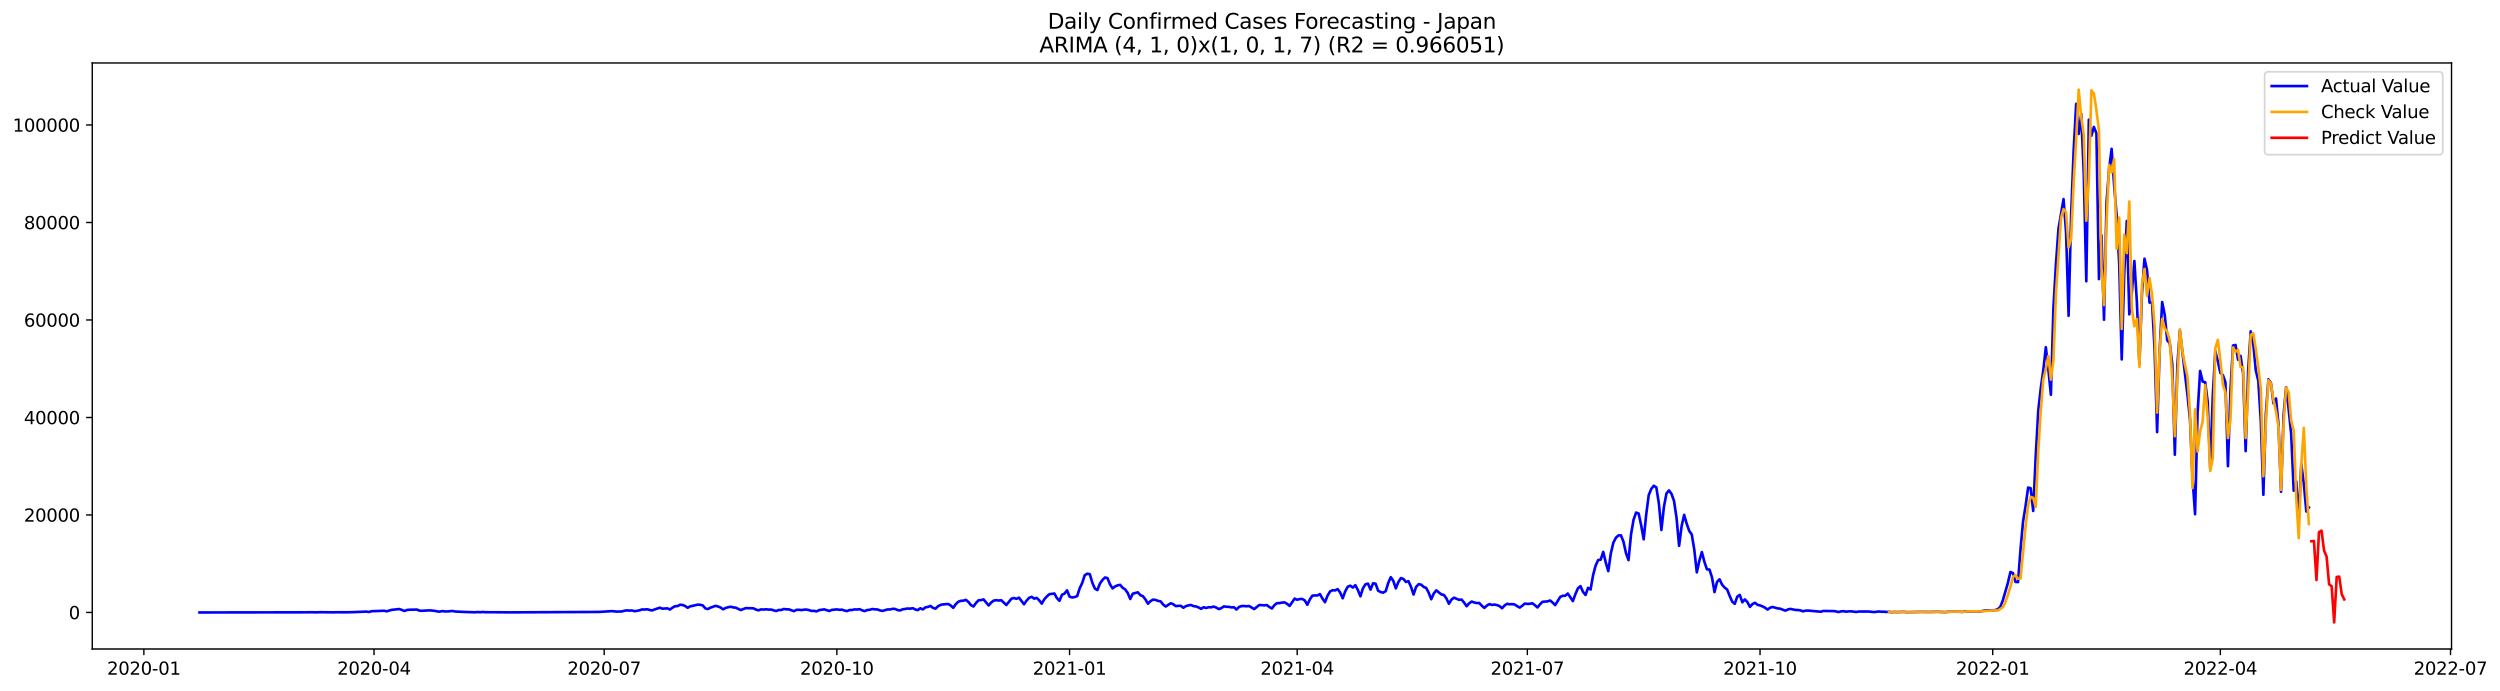 <?xml version="1.0" encoding="utf-8" standalone="no"?>
<!DOCTYPE svg PUBLIC "-//W3C//DTD SVG 1.1//EN"
  "http://www.w3.org/Graphics/SVG/1.1/DTD/svg11.dtd">
<svg xmlns:xlink="http://www.w3.org/1999/xlink" width="1419.092pt" height="392.274pt" viewBox="0 0 1419.092 392.274" xmlns="http://www.w3.org/2000/svg" version="1.1">
 <defs>
  <style type="text/css">*{stroke-linejoin: round; stroke-linecap: butt}</style>
 </defs>
 <g id="figure_1">
  <g id="patch_1">
   <path d="M 0 392.274 
L 1419.092 392.274 
L 1419.092 0 
L 0 0 
z
" style="fill: #ffffff"/>
  </g>
  <g id="axes_1">
   <g id="patch_2">
    <path d="M 52.375 368.396 
L 1391.575 368.396 
L 1391.575 35.755 
L 52.375 35.755 
z
" style="fill: #ffffff"/>
   </g>
   <g id="matplotlib.axis_1">
    <g id="xtick_1">
     <g id="line2d_1">
      <defs>
       <path id="m16219e2cf6" d="M 0 0 
L 0 3.5 
" style="stroke: #000000; stroke-width: 0.8"/>
      </defs>
      <g>
       <use xlink:href="#m16219e2cf6" x="81.663" y="368.396" style="stroke: #000000; stroke-width: 0.8"/>
      </g>
     </g>
     <g id="text_1">
      <!-- 2020-01 -->
      <g transform="translate(60.771 382.994)scale(0.1 -0.1)">
       <defs>
        <path id="DejaVuSans-32" d="M 1228 531 
L 3431 531 
L 3431 0 
L 469 0 
L 469 531 
Q 828 903 1448 1529 
Q 2069 2156 2228 2338 
Q 2531 2678 2651 2914 
Q 2772 3150 2772 3378 
Q 2772 3750 2511 3984 
Q 2250 4219 1831 4219 
Q 1534 4219 1204 4116 
Q 875 4013 500 3803 
L 500 4441 
Q 881 4594 1212 4672 
Q 1544 4750 1819 4750 
Q 2544 4750 2975 4387 
Q 3406 4025 3406 3419 
Q 3406 3131 3298 2873 
Q 3191 2616 2906 2266 
Q 2828 2175 2409 1742 
Q 1991 1309 1228 531 
z
" transform="scale(0.016)"/>
        <path id="DejaVuSans-30" d="M 2034 4250 
Q 1547 4250 1301 3770 
Q 1056 3291 1056 2328 
Q 1056 1369 1301 889 
Q 1547 409 2034 409 
Q 2525 409 2770 889 
Q 3016 1369 3016 2328 
Q 3016 3291 2770 3770 
Q 2525 4250 2034 4250 
z
M 2034 4750 
Q 2819 4750 3233 4129 
Q 3647 3509 3647 2328 
Q 3647 1150 3233 529 
Q 2819 -91 2034 -91 
Q 1250 -91 836 529 
Q 422 1150 422 2328 
Q 422 3509 836 4129 
Q 1250 4750 2034 4750 
z
" transform="scale(0.016)"/>
        <path id="DejaVuSans-2d" d="M 313 2009 
L 1997 2009 
L 1997 1497 
L 313 1497 
L 313 2009 
z
" transform="scale(0.016)"/>
        <path id="DejaVuSans-31" d="M 794 531 
L 1825 531 
L 1825 4091 
L 703 3866 
L 703 4441 
L 1819 4666 
L 2450 4666 
L 2450 531 
L 3481 531 
L 3481 0 
L 794 0 
L 794 531 
z
" transform="scale(0.016)"/>
       </defs>
       <use xlink:href="#DejaVuSans-32"/>
       <use xlink:href="#DejaVuSans-30" x="63.623"/>
       <use xlink:href="#DejaVuSans-32" x="127.246"/>
       <use xlink:href="#DejaVuSans-30" x="190.869"/>
       <use xlink:href="#DejaVuSans-2d" x="254.492"/>
       <use xlink:href="#DejaVuSans-30" x="290.576"/>
       <use xlink:href="#DejaVuSans-31" x="354.199"/>
      </g>
     </g>
    </g>
    <g id="xtick_2">
     <g id="line2d_2">
      <g>
       <use xlink:href="#m16219e2cf6" x="212.309" y="368.396" style="stroke: #000000; stroke-width: 0.8"/>
      </g>
     </g>
     <g id="text_2">
      <!-- 2020-04 -->
      <g transform="translate(191.418 382.994)scale(0.1 -0.1)">
       <defs>
        <path id="DejaVuSans-34" d="M 2419 4116 
L 825 1625 
L 2419 1625 
L 2419 4116 
z
M 2253 4666 
L 3047 4666 
L 3047 1625 
L 3713 1625 
L 3713 1100 
L 3047 1100 
L 3047 0 
L 2419 0 
L 2419 1100 
L 313 1100 
L 313 1709 
L 2253 4666 
z
" transform="scale(0.016)"/>
       </defs>
       <use xlink:href="#DejaVuSans-32"/>
       <use xlink:href="#DejaVuSans-30" x="63.623"/>
       <use xlink:href="#DejaVuSans-32" x="127.246"/>
       <use xlink:href="#DejaVuSans-30" x="190.869"/>
       <use xlink:href="#DejaVuSans-2d" x="254.492"/>
       <use xlink:href="#DejaVuSans-30" x="290.576"/>
       <use xlink:href="#DejaVuSans-34" x="354.199"/>
      </g>
     </g>
    </g>
    <g id="xtick_3">
     <g id="line2d_3">
      <g>
       <use xlink:href="#m16219e2cf6" x="342.956" y="368.396" style="stroke: #000000; stroke-width: 0.8"/>
      </g>
     </g>
     <g id="text_3">
      <!-- 2020-07 -->
      <g transform="translate(322.065 382.994)scale(0.1 -0.1)">
       <defs>
        <path id="DejaVuSans-37" d="M 525 4666 
L 3525 4666 
L 3525 4397 
L 1831 0 
L 1172 0 
L 2766 4134 
L 525 4134 
L 525 4666 
z
" transform="scale(0.016)"/>
       </defs>
       <use xlink:href="#DejaVuSans-32"/>
       <use xlink:href="#DejaVuSans-30" x="63.623"/>
       <use xlink:href="#DejaVuSans-32" x="127.246"/>
       <use xlink:href="#DejaVuSans-30" x="190.869"/>
       <use xlink:href="#DejaVuSans-2d" x="254.492"/>
       <use xlink:href="#DejaVuSans-30" x="290.576"/>
       <use xlink:href="#DejaVuSans-37" x="354.199"/>
      </g>
     </g>
    </g>
    <g id="xtick_4">
     <g id="line2d_4">
      <g>
       <use xlink:href="#m16219e2cf6" x="475.038" y="368.396" style="stroke: #000000; stroke-width: 0.8"/>
      </g>
     </g>
     <g id="text_4">
      <!-- 2020-10 -->
      <g transform="translate(454.147 382.994)scale(0.1 -0.1)">
       <use xlink:href="#DejaVuSans-32"/>
       <use xlink:href="#DejaVuSans-30" x="63.623"/>
       <use xlink:href="#DejaVuSans-32" x="127.246"/>
       <use xlink:href="#DejaVuSans-30" x="190.869"/>
       <use xlink:href="#DejaVuSans-2d" x="254.492"/>
       <use xlink:href="#DejaVuSans-31" x="290.576"/>
       <use xlink:href="#DejaVuSans-30" x="354.199"/>
      </g>
     </g>
    </g>
    <g id="xtick_5">
     <g id="line2d_5">
      <g>
       <use xlink:href="#m16219e2cf6" x="607.121" y="368.396" style="stroke: #000000; stroke-width: 0.8"/>
      </g>
     </g>
     <g id="text_5">
      <!-- 2021-01 -->
      <g transform="translate(586.229 382.994)scale(0.1 -0.1)">
       <use xlink:href="#DejaVuSans-32"/>
       <use xlink:href="#DejaVuSans-30" x="63.623"/>
       <use xlink:href="#DejaVuSans-32" x="127.246"/>
       <use xlink:href="#DejaVuSans-31" x="190.869"/>
       <use xlink:href="#DejaVuSans-2d" x="254.492"/>
       <use xlink:href="#DejaVuSans-30" x="290.576"/>
       <use xlink:href="#DejaVuSans-31" x="354.199"/>
      </g>
     </g>
    </g>
    <g id="xtick_6">
     <g id="line2d_6">
      <g>
       <use xlink:href="#m16219e2cf6" x="736.332" y="368.396" style="stroke: #000000; stroke-width: 0.8"/>
      </g>
     </g>
     <g id="text_6">
      <!-- 2021-04 -->
      <g transform="translate(715.44 382.994)scale(0.1 -0.1)">
       <use xlink:href="#DejaVuSans-32"/>
       <use xlink:href="#DejaVuSans-30" x="63.623"/>
       <use xlink:href="#DejaVuSans-32" x="127.246"/>
       <use xlink:href="#DejaVuSans-31" x="190.869"/>
       <use xlink:href="#DejaVuSans-2d" x="254.492"/>
       <use xlink:href="#DejaVuSans-30" x="290.576"/>
       <use xlink:href="#DejaVuSans-34" x="354.199"/>
      </g>
     </g>
    </g>
    <g id="xtick_7">
     <g id="line2d_7">
      <g>
       <use xlink:href="#m16219e2cf6" x="866.978" y="368.396" style="stroke: #000000; stroke-width: 0.8"/>
      </g>
     </g>
     <g id="text_7">
      <!-- 2021-07 -->
      <g transform="translate(846.087 382.994)scale(0.1 -0.1)">
       <use xlink:href="#DejaVuSans-32"/>
       <use xlink:href="#DejaVuSans-30" x="63.623"/>
       <use xlink:href="#DejaVuSans-32" x="127.246"/>
       <use xlink:href="#DejaVuSans-31" x="190.869"/>
       <use xlink:href="#DejaVuSans-2d" x="254.492"/>
       <use xlink:href="#DejaVuSans-30" x="290.576"/>
       <use xlink:href="#DejaVuSans-37" x="354.199"/>
      </g>
     </g>
    </g>
    <g id="xtick_8">
     <g id="line2d_8">
      <g>
       <use xlink:href="#m16219e2cf6" x="999.061" y="368.396" style="stroke: #000000; stroke-width: 0.8"/>
      </g>
     </g>
     <g id="text_8">
      <!-- 2021-10 -->
      <g transform="translate(978.169 382.994)scale(0.1 -0.1)">
       <use xlink:href="#DejaVuSans-32"/>
       <use xlink:href="#DejaVuSans-30" x="63.623"/>
       <use xlink:href="#DejaVuSans-32" x="127.246"/>
       <use xlink:href="#DejaVuSans-31" x="190.869"/>
       <use xlink:href="#DejaVuSans-2d" x="254.492"/>
       <use xlink:href="#DejaVuSans-31" x="290.576"/>
       <use xlink:href="#DejaVuSans-30" x="354.199"/>
      </g>
     </g>
    </g>
    <g id="xtick_9">
     <g id="line2d_9">
      <g>
       <use xlink:href="#m16219e2cf6" x="1131.143" y="368.396" style="stroke: #000000; stroke-width: 0.8"/>
      </g>
     </g>
     <g id="text_9">
      <!-- 2022-01 -->
      <g transform="translate(1110.252 382.994)scale(0.1 -0.1)">
       <use xlink:href="#DejaVuSans-32"/>
       <use xlink:href="#DejaVuSans-30" x="63.623"/>
       <use xlink:href="#DejaVuSans-32" x="127.246"/>
       <use xlink:href="#DejaVuSans-32" x="190.869"/>
       <use xlink:href="#DejaVuSans-2d" x="254.492"/>
       <use xlink:href="#DejaVuSans-30" x="290.576"/>
       <use xlink:href="#DejaVuSans-31" x="354.199"/>
      </g>
     </g>
    </g>
    <g id="xtick_10">
     <g id="line2d_10">
      <g>
       <use xlink:href="#m16219e2cf6" x="1260.354" y="368.396" style="stroke: #000000; stroke-width: 0.8"/>
      </g>
     </g>
     <g id="text_10">
      <!-- 2022-04 -->
      <g transform="translate(1239.463 382.994)scale(0.1 -0.1)">
       <use xlink:href="#DejaVuSans-32"/>
       <use xlink:href="#DejaVuSans-30" x="63.623"/>
       <use xlink:href="#DejaVuSans-32" x="127.246"/>
       <use xlink:href="#DejaVuSans-32" x="190.869"/>
       <use xlink:href="#DejaVuSans-2d" x="254.492"/>
       <use xlink:href="#DejaVuSans-30" x="290.576"/>
       <use xlink:href="#DejaVuSans-34" x="354.199"/>
      </g>
     </g>
    </g>
    <g id="xtick_11">
     <g id="line2d_11">
      <g>
       <use xlink:href="#m16219e2cf6" x="1391.001" y="368.396" style="stroke: #000000; stroke-width: 0.8"/>
      </g>
     </g>
     <g id="text_11">
      <!-- 2022-07 -->
      <g transform="translate(1370.109 382.994)scale(0.1 -0.1)">
       <use xlink:href="#DejaVuSans-32"/>
       <use xlink:href="#DejaVuSans-30" x="63.623"/>
       <use xlink:href="#DejaVuSans-32" x="127.246"/>
       <use xlink:href="#DejaVuSans-32" x="190.869"/>
       <use xlink:href="#DejaVuSans-2d" x="254.492"/>
       <use xlink:href="#DejaVuSans-30" x="290.576"/>
       <use xlink:href="#DejaVuSans-37" x="354.199"/>
      </g>
     </g>
    </g>
   </g>
   <g id="matplotlib.axis_2">
    <g id="ytick_1">
     <g id="line2d_12">
      <defs>
       <path id="m77c1e8582e" d="M 0 0 
L -3.5 0 
" style="stroke: #000000; stroke-width: 0.8"/>
      </defs>
      <g>
       <use xlink:href="#m77c1e8582e" x="52.375" y="347.656" style="stroke: #000000; stroke-width: 0.8"/>
      </g>
     </g>
     <g id="text_12">
      <!-- 0 -->
      <g transform="translate(39.013 351.456)scale(0.1 -0.1)">
       <use xlink:href="#DejaVuSans-30"/>
      </g>
     </g>
    </g>
    <g id="ytick_2">
     <g id="line2d_13">
      <g>
       <use xlink:href="#m77c1e8582e" x="52.375" y="292.315" style="stroke: #000000; stroke-width: 0.8"/>
      </g>
     </g>
     <g id="text_13">
      <!-- 20000 -->
      <g transform="translate(13.562 296.114)scale(0.1 -0.1)">
       <use xlink:href="#DejaVuSans-32"/>
       <use xlink:href="#DejaVuSans-30" x="63.623"/>
       <use xlink:href="#DejaVuSans-30" x="127.246"/>
       <use xlink:href="#DejaVuSans-30" x="190.869"/>
       <use xlink:href="#DejaVuSans-30" x="254.492"/>
      </g>
     </g>
    </g>
    <g id="ytick_3">
     <g id="line2d_14">
      <g>
       <use xlink:href="#m77c1e8582e" x="52.375" y="236.974" style="stroke: #000000; stroke-width: 0.8"/>
      </g>
     </g>
     <g id="text_14">
      <!-- 40000 -->
      <g transform="translate(13.562 240.773)scale(0.1 -0.1)">
       <use xlink:href="#DejaVuSans-34"/>
       <use xlink:href="#DejaVuSans-30" x="63.623"/>
       <use xlink:href="#DejaVuSans-30" x="127.246"/>
       <use xlink:href="#DejaVuSans-30" x="190.869"/>
       <use xlink:href="#DejaVuSans-30" x="254.492"/>
      </g>
     </g>
    </g>
    <g id="ytick_4">
     <g id="line2d_15">
      <g>
       <use xlink:href="#m77c1e8582e" x="52.375" y="181.633" style="stroke: #000000; stroke-width: 0.8"/>
      </g>
     </g>
     <g id="text_15">
      <!-- 60000 -->
      <g transform="translate(13.562 185.432)scale(0.1 -0.1)">
       <defs>
        <path id="DejaVuSans-36" d="M 2113 2584 
Q 1688 2584 1439 2293 
Q 1191 2003 1191 1497 
Q 1191 994 1439 701 
Q 1688 409 2113 409 
Q 2538 409 2786 701 
Q 3034 994 3034 1497 
Q 3034 2003 2786 2293 
Q 2538 2584 2113 2584 
z
M 3366 4563 
L 3366 3988 
Q 3128 4100 2886 4159 
Q 2644 4219 2406 4219 
Q 1781 4219 1451 3797 
Q 1122 3375 1075 2522 
Q 1259 2794 1537 2939 
Q 1816 3084 2150 3084 
Q 2853 3084 3261 2657 
Q 3669 2231 3669 1497 
Q 3669 778 3244 343 
Q 2819 -91 2113 -91 
Q 1303 -91 875 529 
Q 447 1150 447 2328 
Q 447 3434 972 4092 
Q 1497 4750 2381 4750 
Q 2619 4750 2861 4703 
Q 3103 4656 3366 4563 
z
" transform="scale(0.016)"/>
       </defs>
       <use xlink:href="#DejaVuSans-36"/>
       <use xlink:href="#DejaVuSans-30" x="63.623"/>
       <use xlink:href="#DejaVuSans-30" x="127.246"/>
       <use xlink:href="#DejaVuSans-30" x="190.869"/>
       <use xlink:href="#DejaVuSans-30" x="254.492"/>
      </g>
     </g>
    </g>
    <g id="ytick_5">
     <g id="line2d_16">
      <g>
       <use xlink:href="#m77c1e8582e" x="52.375" y="126.291" style="stroke: #000000; stroke-width: 0.8"/>
      </g>
     </g>
     <g id="text_16">
      <!-- 80000 -->
      <g transform="translate(13.562 130.091)scale(0.1 -0.1)">
       <defs>
        <path id="DejaVuSans-38" d="M 2034 2216 
Q 1584 2216 1326 1975 
Q 1069 1734 1069 1313 
Q 1069 891 1326 650 
Q 1584 409 2034 409 
Q 2484 409 2743 651 
Q 3003 894 3003 1313 
Q 3003 1734 2745 1975 
Q 2488 2216 2034 2216 
z
M 1403 2484 
Q 997 2584 770 2862 
Q 544 3141 544 3541 
Q 544 4100 942 4425 
Q 1341 4750 2034 4750 
Q 2731 4750 3128 4425 
Q 3525 4100 3525 3541 
Q 3525 3141 3298 2862 
Q 3072 2584 2669 2484 
Q 3125 2378 3379 2068 
Q 3634 1759 3634 1313 
Q 3634 634 3220 271 
Q 2806 -91 2034 -91 
Q 1263 -91 848 271 
Q 434 634 434 1313 
Q 434 1759 690 2068 
Q 947 2378 1403 2484 
z
M 1172 3481 
Q 1172 3119 1398 2916 
Q 1625 2713 2034 2713 
Q 2441 2713 2670 2916 
Q 2900 3119 2900 3481 
Q 2900 3844 2670 4047 
Q 2441 4250 2034 4250 
Q 1625 4250 1398 4047 
Q 1172 3844 1172 3481 
z
" transform="scale(0.016)"/>
       </defs>
       <use xlink:href="#DejaVuSans-38"/>
       <use xlink:href="#DejaVuSans-30" x="63.623"/>
       <use xlink:href="#DejaVuSans-30" x="127.246"/>
       <use xlink:href="#DejaVuSans-30" x="190.869"/>
       <use xlink:href="#DejaVuSans-30" x="254.492"/>
      </g>
     </g>
    </g>
    <g id="ytick_6">
     <g id="line2d_17">
      <g>
       <use xlink:href="#m77c1e8582e" x="52.375" y="70.95" style="stroke: #000000; stroke-width: 0.8"/>
      </g>
     </g>
     <g id="text_17">
      <!-- 100000 -->
      <g transform="translate(7.2 74.749)scale(0.1 -0.1)">
       <use xlink:href="#DejaVuSans-31"/>
       <use xlink:href="#DejaVuSans-30" x="63.623"/>
       <use xlink:href="#DejaVuSans-30" x="127.246"/>
       <use xlink:href="#DejaVuSans-30" x="190.869"/>
       <use xlink:href="#DejaVuSans-30" x="254.492"/>
       <use xlink:href="#DejaVuSans-30" x="318.115"/>
      </g>
     </g>
    </g>
   </g>
   <g id="line2d_18">
    <path d="M 113.248 347.656 
L 173.546 347.568 
L 176.418 347.529 
L 179.289 347.579 
L 182.16 347.504 
L 187.903 347.571 
L 189.339 347.609 
L 190.774 347.518 
L 193.646 347.546 
L 197.953 347.532 
L 200.824 347.454 
L 208.002 347.161 
L 209.438 347.396 
L 210.874 346.954 
L 218.052 346.685 
L 219.488 347.009 
L 222.359 346.176 
L 226.666 345.717 
L 228.102 346.212 
L 229.538 346.826 
L 230.973 346.262 
L 232.409 346.112 
L 236.716 346.024 
L 238.152 346.644 
L 239.587 346.705 
L 243.894 346.461 
L 246.766 346.738 
L 248.201 347.05 
L 249.637 347.183 
L 251.073 346.871 
L 252.508 347.059 
L 253.944 347.081 
L 256.815 346.818 
L 258.251 347.103 
L 263.994 347.385 
L 269.737 347.554 
L 271.172 347.416 
L 272.608 347.518 
L 274.044 347.385 
L 275.479 347.513 
L 284.093 347.543 
L 286.965 347.587 
L 289.836 347.598 
L 298.45 347.56 
L 340.085 347.352 
L 347.263 346.898 
L 350.135 347.169 
L 353.006 347.084 
L 354.442 346.674 
L 355.877 346.467 
L 357.313 346.588 
L 358.749 346.53 
L 360.184 346.94 
L 361.62 346.735 
L 363.056 346.411 
L 364.491 345.93 
L 365.927 346.005 
L 367.363 345.827 
L 368.798 346.242 
L 370.234 346.5 
L 371.67 345.908 
L 374.541 344.942 
L 375.977 345.501 
L 378.848 345.335 
L 380.284 345.996 
L 381.719 344.931 
L 383.155 344.142 
L 384.591 344.037 
L 386.026 343.268 
L 387.462 343.412 
L 388.898 343.974 
L 390.333 344.986 
L 391.769 344.209 
L 396.076 343.215 
L 397.512 343.309 
L 398.948 343.669 
L 400.383 345.338 
L 401.819 345.728 
L 403.255 344.948 
L 406.126 343.904 
L 407.562 344.25 
L 408.997 344.842 
L 410.433 345.866 
L 411.869 345.122 
L 413.304 344.696 
L 414.74 344.397 
L 416.176 344.787 
L 417.611 344.934 
L 420.483 346.292 
L 423.354 345.158 
L 424.79 345.268 
L 426.225 345.233 
L 427.661 345.321 
L 429.097 345.996 
L 430.532 346.45 
L 431.968 345.905 
L 433.404 346.018 
L 434.839 345.839 
L 436.275 346.032 
L 437.711 346.002 
L 440.582 346.851 
L 442.018 346.248 
L 443.454 346.251 
L 444.889 345.686 
L 446.325 345.88 
L 447.761 345.869 
L 450.632 346.92 
L 452.068 346.187 
L 453.503 346.132 
L 454.939 346.303 
L 456.375 346.074 
L 457.81 346.007 
L 459.246 346.328 
L 460.682 346.799 
L 462.117 346.741 
L 463.553 347.05 
L 464.989 346.323 
L 467.86 345.888 
L 470.731 346.821 
L 472.167 346.198 
L 475.038 345.905 
L 476.474 346.157 
L 477.91 346.068 
L 479.345 346.55 
L 480.781 346.884 
L 482.217 346.273 
L 483.653 346.256 
L 485.088 345.922 
L 486.524 345.988 
L 487.96 345.78 
L 489.395 346.45 
L 490.831 346.887 
L 492.267 346.278 
L 493.702 346.129 
L 495.138 345.697 
L 496.574 345.888 
L 498.009 345.933 
L 499.445 346.467 
L 500.881 346.782 
L 503.752 345.955 
L 505.188 345.952 
L 506.623 345.595 
L 508.059 345.648 
L 509.495 346.292 
L 510.93 346.522 
L 512.366 345.869 
L 515.237 345.421 
L 516.673 345.515 
L 518.109 345.23 
L 519.544 345.96 
L 520.98 346.309 
L 522.416 345.263 
L 523.852 345.93 
L 525.287 344.757 
L 526.723 344.494 
L 528.159 343.968 
L 529.594 345.028 
L 531.03 345.498 
L 532.466 344.106 
L 533.901 343.384 
L 535.337 343.066 
L 538.208 342.856 
L 539.644 343.675 
L 541.08 345.028 
L 542.515 342.952 
L 543.951 341.586 
L 545.387 341.057 
L 546.822 340.957 
L 548.258 340.484 
L 549.694 341.682 
L 551.129 343.456 
L 552.565 344.256 
L 554.001 342.283 
L 555.436 340.739 
L 556.872 340.653 
L 558.308 340.255 
L 561.179 343.683 
L 562.615 342.031 
L 564.05 340.927 
L 565.486 340.692 
L 566.922 340.872 
L 568.358 340.717 
L 571.229 343.42 
L 574.1 339.881 
L 575.536 339.441 
L 576.972 339.923 
L 578.407 339.253 
L 581.279 343.005 
L 582.714 340.944 
L 584.15 339.366 
L 585.586 338.777 
L 587.021 339.806 
L 588.457 339.386 
L 589.893 340.764 
L 591.328 342.645 
L 592.764 340.202 
L 594.2 338.592 
L 595.635 337.291 
L 598.507 336.906 
L 599.942 339.51 
L 601.378 341.024 
L 602.814 337.62 
L 604.249 336.945 
L 605.685 335.116 
L 607.121 338.647 
L 608.556 339.159 
L 609.992 338.896 
L 611.428 338.406 
L 612.864 333.962 
L 614.299 330.918 
L 615.735 326.511 
L 617.171 325.639 
L 618.606 325.924 
L 620.042 330.755 
L 621.478 334.081 
L 622.913 334.936 
L 624.349 331.284 
L 625.785 329.239 
L 627.22 327.808 
L 628.656 328.171 
L 630.092 331.718 
L 631.527 333.995 
L 632.963 332.894 
L 634.399 332.266 
L 635.834 331.984 
L 637.27 333.663 
L 638.706 334.579 
L 640.141 336.616 
L 641.577 340.011 
L 643.013 336.995 
L 645.884 336.226 
L 647.32 337.867 
L 648.755 338.409 
L 650.191 340.26 
L 651.627 342.695 
L 653.062 341.226 
L 654.498 340.368 
L 655.934 340.523 
L 657.37 341.099 
L 658.805 341.356 
L 660.241 343.146 
L 661.677 344.289 
L 664.548 342.438 
L 665.984 342.98 
L 667.419 344.059 
L 668.855 343.893 
L 670.291 343.888 
L 671.726 344.986 
L 673.162 344.037 
L 674.598 343.65 
L 676.033 343.406 
L 677.469 344.057 
L 678.905 344.245 
L 680.34 344.801 
L 681.776 345.609 
L 683.212 344.665 
L 684.647 345.108 
L 686.083 344.679 
L 687.519 344.74 
L 688.954 344.3 
L 690.39 344.892 
L 691.826 345.725 
L 693.261 345.199 
L 694.697 344.217 
L 696.133 344.422 
L 697.568 344.48 
L 699.004 344.77 
L 700.44 344.693 
L 701.876 345.996 
L 703.311 344.538 
L 704.747 344.023 
L 706.183 344.012 
L 707.618 344.14 
L 709.054 344.007 
L 711.925 345.733 
L 714.797 343.415 
L 717.668 343.608 
L 719.104 343.462 
L 720.539 344.563 
L 721.975 345.399 
L 723.411 343.506 
L 724.846 342.352 
L 726.282 342.358 
L 727.718 342.053 
L 729.153 341.926 
L 730.589 342.726 
L 732.025 343.935 
L 734.896 339.79 
L 736.332 340.448 
L 737.767 340.036 
L 739.203 339.986 
L 740.639 340.83 
L 742.074 343.309 
L 743.51 340.279 
L 744.946 338.116 
L 746.382 337.983 
L 747.817 338.005 
L 749.253 337.238 
L 750.689 339.809 
L 752.124 341.835 
L 753.56 338.105 
L 754.996 335.739 
L 756.431 335.014 
L 757.867 335.138 
L 759.303 334.394 
L 760.738 336.356 
L 762.174 339.624 
L 763.61 335.62 
L 765.045 333.03 
L 766.481 332.46 
L 767.917 333.533 
L 769.352 332.175 
L 770.788 334.931 
L 772.224 338.486 
L 773.659 333.929 
L 775.095 331.655 
L 776.531 331.295 
L 777.966 334.696 
L 779.402 331.101 
L 780.838 331.358 
L 782.273 335.304 
L 783.709 336.062 
L 785.145 336.422 
L 786.58 335.564 
L 788.016 330.916 
L 789.452 327.628 
L 790.888 329.715 
L 792.323 333.987 
L 793.759 330.404 
L 795.195 328.146 
L 796.63 328.636 
L 798.066 330.329 
L 799.502 329.9 
L 800.937 333.113 
L 802.373 337.482 
L 803.809 333.201 
L 805.244 331.632 
L 806.68 331.851 
L 808.116 333.143 
L 809.551 333.724 
L 810.987 336.48 
L 812.423 340.155 
L 813.858 336.887 
L 815.294 335.113 
L 818.165 337.41 
L 819.601 337.714 
L 821.037 339.704 
L 822.472 342.701 
L 823.908 340.354 
L 825.344 339.261 
L 828.215 340.484 
L 829.651 340.324 
L 831.086 342.067 
L 832.522 344.115 
L 833.958 342.452 
L 835.394 341.464 
L 836.829 342.006 
L 838.265 342.305 
L 839.701 342.286 
L 841.136 343.832 
L 842.572 345.075 
L 844.008 343.736 
L 845.443 342.933 
L 846.879 343.368 
L 848.315 343.174 
L 849.75 343.456 
L 851.186 344.043 
L 852.622 345.255 
L 854.057 343.686 
L 855.493 342.731 
L 856.929 343.024 
L 858.364 342.925 
L 859.8 343.143 
L 861.236 344.109 
L 862.671 344.887 
L 864.107 343.838 
L 865.543 342.62 
L 866.978 342.803 
L 868.414 342.745 
L 869.85 342.46 
L 871.285 343.547 
L 872.721 344.809 
L 874.157 343.041 
L 875.592 341.599 
L 878.464 341.359 
L 879.9 340.855 
L 881.335 342.039 
L 882.771 343.492 
L 885.642 338.824 
L 887.078 338.199 
L 888.514 338.157 
L 889.949 336.904 
L 892.821 341.215 
L 894.256 337.255 
L 895.692 333.962 
L 897.128 332.717 
L 898.563 335.941 
L 899.999 337.712 
L 901.435 333.713 
L 902.87 334.626 
L 904.306 326.433 
L 905.742 321.015 
L 907.177 317.905 
L 908.613 317.686 
L 910.049 313.284 
L 911.484 319.3 
L 912.92 324.197 
L 914.356 314.172 
L 915.791 308.054 
L 917.227 305.273 
L 918.663 303.918 
L 920.098 303.879 
L 921.534 307.462 
L 922.97 313.959 
L 924.406 317.958 
L 925.841 303.306 
L 927.277 294.988 
L 928.713 290.943 
L 930.148 291.477 
L 931.584 298.159 
L 933.02 306.131 
L 934.455 292.025 
L 935.891 280.981 
L 937.327 277.536 
L 938.762 275.735 
L 940.198 276.648 
L 941.634 285.826 
L 943.069 300.827 
L 944.505 287.697 
L 945.941 280.11 
L 947.376 278.375 
L 948.812 280.364 
L 950.248 284.404 
L 951.683 294.15 
L 953.119 309.82 
L 954.555 298.627 
L 955.99 292.238 
L 957.426 297.252 
L 958.862 301.388 
L 960.297 303.345 
L 961.733 311.942 
L 963.169 324.9 
L 964.605 318.306 
L 966.04 313.378 
L 967.476 318.89 
L 968.912 323.143 
L 970.347 323.301 
L 971.783 327.698 
L 973.219 336.11 
L 974.654 330.282 
L 976.09 328.816 
L 977.526 331.909 
L 978.961 333.508 
L 980.397 334.651 
L 981.833 338.26 
L 983.268 341.511 
L 984.704 342.759 
L 986.14 338.683 
L 987.575 337.692 
L 989.011 341.859 
L 990.447 340.268 
L 991.882 341.746 
L 993.318 344.48 
L 994.754 342.892 
L 996.189 342.169 
L 997.625 343.298 
L 999.061 343.661 
L 1000.496 344.217 
L 1001.932 344.981 
L 1003.368 345.999 
L 1004.803 344.948 
L 1006.239 344.544 
L 1009.111 345.368 
L 1010.546 345.515 
L 1013.418 346.635 
L 1014.853 345.977 
L 1016.289 345.634 
L 1019.16 346.226 
L 1020.596 346.273 
L 1022.032 346.472 
L 1023.467 347.02 
L 1024.903 346.63 
L 1026.339 346.583 
L 1033.517 347.239 
L 1034.953 346.799 
L 1040.695 346.871 
L 1042.131 347.026 
L 1043.567 347.424 
L 1045.002 347.045 
L 1046.438 346.926 
L 1047.874 347.219 
L 1049.309 347.034 
L 1050.745 347.02 
L 1053.617 347.38 
L 1055.052 347.12 
L 1060.795 347.12 
L 1063.666 347.452 
L 1066.538 347.106 
L 1067.973 347.247 
L 1069.409 347.233 
L 1070.845 347.369 
L 1072.28 347.283 
L 1073.716 347.535 
L 1075.152 347.36 
L 1076.587 347.454 
L 1079.459 347.344 
L 1080.894 347.324 
L 1082.33 347.49 
L 1090.944 347.324 
L 1095.251 347.383 
L 1099.558 347.28 
L 1102.43 347.385 
L 1103.865 347.471 
L 1106.737 347.216 
L 1112.479 347.241 
L 1113.915 347.355 
L 1115.351 347.053 
L 1122.529 347.034 
L 1123.965 347.205 
L 1125.4 346.79 
L 1126.836 346.555 
L 1128.272 346.461 
L 1129.707 346.5 
L 1132.579 346.337 
L 1134.014 345.797 
L 1135.45 344.477 
L 1136.886 340.766 
L 1139.757 330.86 
L 1141.193 324.684 
L 1142.629 325.323 
L 1144.064 330.321 
L 1145.5 330.404 
L 1146.936 311.563 
L 1148.371 295.976 
L 1149.807 287.113 
L 1151.243 276.762 
L 1152.678 277.154 
L 1154.114 290.038 
L 1155.55 258.87 
L 1156.985 233.183 
L 1158.421 220.38 
L 1159.857 210.097 
L 1161.292 197.098 
L 1162.728 209.754 
L 1164.164 224.071 
L 1165.599 174.745 
L 1167.035 149.847 
L 1168.471 129.789 
L 1171.342 113.023 
L 1172.778 131.817 
L 1174.213 179.259 
L 1175.649 121.884 
L 1177.085 85.419 
L 1178.52 58.927 
L 1179.956 75.995 
L 1181.392 64.655 
L 1182.827 99.124 
L 1184.263 159.665 
L 1185.699 67.951 
L 1187.135 77.04 
L 1188.57 72.046 
L 1190.006 75.657 
L 1191.442 158.425 
L 1192.877 133.541 
L 1194.313 181.486 
L 1195.749 114.786 
L 1197.184 96.172 
L 1198.62 84.467 
L 1200.056 105.157 
L 1201.491 122.213 
L 1202.927 149.828 
L 1204.363 204.021 
L 1205.798 155.492 
L 1207.234 125.456 
L 1208.67 178.445 
L 1210.105 166.157 
L 1211.541 148.176 
L 1212.977 171.608 
L 1214.412 206.492 
L 1215.848 166.779 
L 1217.284 146.853 
L 1218.719 153.22 
L 1220.155 171.757 
L 1221.591 171.696 
L 1223.026 198.52 
L 1224.462 245.27 
L 1225.898 198.407 
L 1227.333 171.472 
L 1228.769 178.691 
L 1230.205 193.221 
L 1231.641 194.843 
L 1233.076 206.926 
L 1234.512 258.117 
L 1235.948 207.38 
L 1237.383 187.659 
L 1241.69 224.265 
L 1243.126 238.191 
L 1244.562 271.38 
L 1245.997 291.895 
L 1247.433 234.406 
L 1248.869 210.549 
L 1250.304 216.589 
L 1251.74 216.985 
L 1253.176 228.064 
L 1254.611 265.419 
L 1256.047 224.896 
L 1257.483 199.317 
L 1258.918 205.006 
L 1260.354 211.68 
L 1261.79 212.914 
L 1263.225 217.007 
L 1264.661 264.598 
L 1266.097 221.528 
L 1267.532 196.129 
L 1268.968 195.803 
L 1270.404 204.201 
L 1271.839 202.029 
L 1273.275 211.938 
L 1274.711 256.078 
L 1276.147 210.189 
L 1277.582 188.091 
L 1279.018 194.912 
L 1280.454 210.142 
L 1281.889 216.155 
L 1283.325 239.174 
L 1284.761 280.854 
L 1286.196 234.688 
L 1287.632 215.311 
L 1289.068 217.455 
L 1290.503 228.955 
L 1291.939 226.205 
L 1293.375 241.144 
L 1294.81 279.136 
L 1296.246 235.779 
L 1297.682 219.813 
L 1299.117 232.35 
L 1300.553 246.365 
L 1301.989 278.538 
L 1303.424 273.278 
L 1304.86 294.368 
L 1306.296 263.463 
L 1307.731 274.567 
L 1309.167 290.345 
L 1310.603 288.051 
L 1310.603 288.051 
" clip-path="url(#pd10f473462)" style="fill: none; stroke: #0000ff; stroke-width: 1.5; stroke-linecap: square"/>
   </g>
   <g id="line2d_19">
    <path d="M 1072.28 347.516 
L 1075.152 347.347 
L 1076.587 347.215 
L 1078.023 347.538 
L 1079.459 347.348 
L 1080.894 347.447 
L 1082.33 347.327 
L 1083.766 347.687 
L 1085.201 347.315 
L 1086.637 347.46 
L 1088.073 347.292 
L 1089.508 347.389 
L 1090.944 347.271 
L 1092.38 347.435 
L 1098.123 347.338 
L 1099.558 347.197 
L 1103.865 347.487 
L 1108.172 347.184 
L 1115.351 347.219 
L 1116.786 347.044 
L 1122.529 346.99 
L 1123.965 347.118 
L 1131.143 346.506 
L 1134.014 346.521 
L 1135.45 345.689 
L 1136.886 344.727 
L 1138.321 341.812 
L 1139.757 337.706 
L 1141.193 332.891 
L 1142.629 327.443 
L 1144.064 326.416 
L 1145.5 328.561 
L 1146.936 328.356 
L 1149.807 298.592 
L 1151.243 286.715 
L 1152.678 282.099 
L 1154.114 282.524 
L 1155.55 287.717 
L 1156.985 256.079 
L 1158.421 232.96 
L 1159.857 215.24 
L 1161.292 209.482 
L 1162.728 202.03 
L 1164.164 215.512 
L 1165.599 204.453 
L 1167.035 166.485 
L 1169.906 123.829 
L 1171.342 118.708 
L 1172.778 120.5 
L 1174.213 140.418 
L 1175.649 135.482 
L 1177.085 103.787 
L 1178.52 78.73 
L 1179.956 50.876 
L 1181.392 66.603 
L 1182.827 76.588 
L 1184.263 125.338 
L 1185.699 101.716 
L 1187.135 51.275 
L 1188.57 53.124 
L 1190.006 62.533 
L 1191.442 74.237 
L 1192.877 151.912 
L 1194.313 173.153 
L 1195.749 126.668 
L 1197.184 93.572 
L 1198.62 97.904 
L 1200.056 90.321 
L 1201.491 141.181 
L 1202.927 123.48 
L 1204.363 186.732 
L 1205.798 133.223 
L 1207.234 143.714 
L 1208.67 114.385 
L 1210.105 175.105 
L 1211.541 185.253 
L 1212.977 181.077 
L 1214.412 208.344 
L 1215.848 162.025 
L 1217.284 152.671 
L 1218.719 167.841 
L 1220.155 157.89 
L 1221.591 167.235 
L 1223.026 185.046 
L 1224.462 234.21 
L 1225.898 198.69 
L 1227.333 181.021 
L 1228.769 186.397 
L 1230.205 188.368 
L 1231.641 193.268 
L 1233.076 215.295 
L 1234.512 247.62 
L 1235.948 215.741 
L 1237.383 186.934 
L 1238.819 199.288 
L 1240.255 207.089 
L 1241.69 213.576 
L 1243.126 234.955 
L 1244.562 277.051 
L 1245.997 232.361 
L 1247.433 256.331 
L 1248.869 245.018 
L 1250.304 239.279 
L 1251.74 218.597 
L 1253.176 236.927 
L 1254.611 267.338 
L 1256.047 260.207 
L 1257.483 197.708 
L 1258.918 192.912 
L 1260.354 204.491 
L 1261.79 218.382 
L 1263.225 222.677 
L 1264.661 248.662 
L 1266.097 238.262 
L 1267.532 197.221 
L 1268.968 199.74 
L 1270.404 198.545 
L 1271.839 208.465 
L 1273.275 208.543 
L 1274.711 248.611 
L 1276.147 221.779 
L 1277.582 190.154 
L 1279.018 189.183 
L 1280.454 197.887 
L 1281.889 208.604 
L 1283.325 220.659 
L 1284.761 270.35 
L 1286.196 240.32 
L 1287.632 215.812 
L 1289.068 217.756 
L 1290.503 227.126 
L 1291.939 233.508 
L 1293.375 242.324 
L 1294.81 278.099 
L 1296.246 240.441 
L 1297.682 219.975 
L 1299.117 222.633 
L 1300.553 238.826 
L 1301.989 244.389 
L 1303.424 282.717 
L 1304.86 305.506 
L 1306.296 264.011 
L 1307.731 242.833 
L 1309.167 276.604 
L 1310.603 297.499 
L 1310.603 297.499 
" clip-path="url(#pd10f473462)" style="fill: none; stroke: #ffa500; stroke-width: 1.5; stroke-linecap: square"/>
   </g>
   <g id="line2d_20">
    <path d="M 1312.038 307.243 
L 1313.474 307.082 
L 1314.91 329.261 
L 1316.345 302.054 
L 1317.781 301.223 
L 1319.217 312.519 
L 1320.653 315.915 
L 1322.088 331.693 
L 1323.524 332.73 
L 1324.96 353.276 
L 1326.395 327.525 
L 1327.831 327.302 
L 1329.267 337.359 
L 1330.702 340.246 
" clip-path="url(#pd10f473462)" style="fill: none; stroke: #ff0000; stroke-width: 1.5; stroke-linecap: square"/>
   </g>
   <g id="patch_3">
    <path d="M 52.375 368.396 
L 52.375 35.755 
" style="fill: none; stroke: #000000; stroke-width: 0.8; stroke-linejoin: miter; stroke-linecap: square"/>
   </g>
   <g id="patch_4">
    <path d="M 1391.575 368.396 
L 1391.575 35.755 
" style="fill: none; stroke: #000000; stroke-width: 0.8; stroke-linejoin: miter; stroke-linecap: square"/>
   </g>
   <g id="patch_5">
    <path d="M 52.375 368.396 
L 1391.575 368.396 
" style="fill: none; stroke: #000000; stroke-width: 0.8; stroke-linejoin: miter; stroke-linecap: square"/>
   </g>
   <g id="patch_6">
    <path d="M 52.375 35.755 
L 1391.575 35.755 
" style="fill: none; stroke: #000000; stroke-width: 0.8; stroke-linejoin: miter; stroke-linecap: square"/>
   </g>
   <g id="text_18">
    <!-- Daily Confirmed Cases Forecasting - Japan -->
    <g transform="translate(594.739 16.318)scale(0.12 -0.12)">
     <defs>
      <path id="DejaVuSans-44" d="M 1259 4147 
L 1259 519 
L 2022 519 
Q 2988 519 3436 956 
Q 3884 1394 3884 2338 
Q 3884 3275 3436 3711 
Q 2988 4147 2022 4147 
L 1259 4147 
z
M 628 4666 
L 1925 4666 
Q 3281 4666 3915 4102 
Q 4550 3538 4550 2338 
Q 4550 1131 3912 565 
Q 3275 0 1925 0 
L 628 0 
L 628 4666 
z
" transform="scale(0.016)"/>
      <path id="DejaVuSans-61" d="M 2194 1759 
Q 1497 1759 1228 1600 
Q 959 1441 959 1056 
Q 959 750 1161 570 
Q 1363 391 1709 391 
Q 2188 391 2477 730 
Q 2766 1069 2766 1631 
L 2766 1759 
L 2194 1759 
z
M 3341 1997 
L 3341 0 
L 2766 0 
L 2766 531 
Q 2569 213 2275 61 
Q 1981 -91 1556 -91 
Q 1019 -91 701 211 
Q 384 513 384 1019 
Q 384 1609 779 1909 
Q 1175 2209 1959 2209 
L 2766 2209 
L 2766 2266 
Q 2766 2663 2505 2880 
Q 2244 3097 1772 3097 
Q 1472 3097 1187 3025 
Q 903 2953 641 2809 
L 641 3341 
Q 956 3463 1253 3523 
Q 1550 3584 1831 3584 
Q 2591 3584 2966 3190 
Q 3341 2797 3341 1997 
z
" transform="scale(0.016)"/>
      <path id="DejaVuSans-69" d="M 603 3500 
L 1178 3500 
L 1178 0 
L 603 0 
L 603 3500 
z
M 603 4863 
L 1178 4863 
L 1178 4134 
L 603 4134 
L 603 4863 
z
" transform="scale(0.016)"/>
      <path id="DejaVuSans-6c" d="M 603 4863 
L 1178 4863 
L 1178 0 
L 603 0 
L 603 4863 
z
" transform="scale(0.016)"/>
      <path id="DejaVuSans-79" d="M 2059 -325 
Q 1816 -950 1584 -1140 
Q 1353 -1331 966 -1331 
L 506 -1331 
L 506 -850 
L 844 -850 
Q 1081 -850 1212 -737 
Q 1344 -625 1503 -206 
L 1606 56 
L 191 3500 
L 800 3500 
L 1894 763 
L 2988 3500 
L 3597 3500 
L 2059 -325 
z
" transform="scale(0.016)"/>
      <path id="DejaVuSans-20" transform="scale(0.016)"/>
      <path id="DejaVuSans-43" d="M 4122 4306 
L 4122 3641 
Q 3803 3938 3442 4084 
Q 3081 4231 2675 4231 
Q 1875 4231 1450 3742 
Q 1025 3253 1025 2328 
Q 1025 1406 1450 917 
Q 1875 428 2675 428 
Q 3081 428 3442 575 
Q 3803 722 4122 1019 
L 4122 359 
Q 3791 134 3420 21 
Q 3050 -91 2638 -91 
Q 1578 -91 968 557 
Q 359 1206 359 2328 
Q 359 3453 968 4101 
Q 1578 4750 2638 4750 
Q 3056 4750 3426 4639 
Q 3797 4528 4122 4306 
z
" transform="scale(0.016)"/>
      <path id="DejaVuSans-6f" d="M 1959 3097 
Q 1497 3097 1228 2736 
Q 959 2375 959 1747 
Q 959 1119 1226 758 
Q 1494 397 1959 397 
Q 2419 397 2687 759 
Q 2956 1122 2956 1747 
Q 2956 2369 2687 2733 
Q 2419 3097 1959 3097 
z
M 1959 3584 
Q 2709 3584 3137 3096 
Q 3566 2609 3566 1747 
Q 3566 888 3137 398 
Q 2709 -91 1959 -91 
Q 1206 -91 779 398 
Q 353 888 353 1747 
Q 353 2609 779 3096 
Q 1206 3584 1959 3584 
z
" transform="scale(0.016)"/>
      <path id="DejaVuSans-6e" d="M 3513 2113 
L 3513 0 
L 2938 0 
L 2938 2094 
Q 2938 2591 2744 2837 
Q 2550 3084 2163 3084 
Q 1697 3084 1428 2787 
Q 1159 2491 1159 1978 
L 1159 0 
L 581 0 
L 581 3500 
L 1159 3500 
L 1159 2956 
Q 1366 3272 1645 3428 
Q 1925 3584 2291 3584 
Q 2894 3584 3203 3211 
Q 3513 2838 3513 2113 
z
" transform="scale(0.016)"/>
      <path id="DejaVuSans-66" d="M 2375 4863 
L 2375 4384 
L 1825 4384 
Q 1516 4384 1395 4259 
Q 1275 4134 1275 3809 
L 1275 3500 
L 2222 3500 
L 2222 3053 
L 1275 3053 
L 1275 0 
L 697 0 
L 697 3053 
L 147 3053 
L 147 3500 
L 697 3500 
L 697 3744 
Q 697 4328 969 4595 
Q 1241 4863 1831 4863 
L 2375 4863 
z
" transform="scale(0.016)"/>
      <path id="DejaVuSans-72" d="M 2631 2963 
Q 2534 3019 2420 3045 
Q 2306 3072 2169 3072 
Q 1681 3072 1420 2755 
Q 1159 2438 1159 1844 
L 1159 0 
L 581 0 
L 581 3500 
L 1159 3500 
L 1159 2956 
Q 1341 3275 1631 3429 
Q 1922 3584 2338 3584 
Q 2397 3584 2469 3576 
Q 2541 3569 2628 3553 
L 2631 2963 
z
" transform="scale(0.016)"/>
      <path id="DejaVuSans-6d" d="M 3328 2828 
Q 3544 3216 3844 3400 
Q 4144 3584 4550 3584 
Q 5097 3584 5394 3201 
Q 5691 2819 5691 2113 
L 5691 0 
L 5113 0 
L 5113 2094 
Q 5113 2597 4934 2840 
Q 4756 3084 4391 3084 
Q 3944 3084 3684 2787 
Q 3425 2491 3425 1978 
L 3425 0 
L 2847 0 
L 2847 2094 
Q 2847 2600 2669 2842 
Q 2491 3084 2119 3084 
Q 1678 3084 1418 2786 
Q 1159 2488 1159 1978 
L 1159 0 
L 581 0 
L 581 3500 
L 1159 3500 
L 1159 2956 
Q 1356 3278 1631 3431 
Q 1906 3584 2284 3584 
Q 2666 3584 2933 3390 
Q 3200 3197 3328 2828 
z
" transform="scale(0.016)"/>
      <path id="DejaVuSans-65" d="M 3597 1894 
L 3597 1613 
L 953 1613 
Q 991 1019 1311 708 
Q 1631 397 2203 397 
Q 2534 397 2845 478 
Q 3156 559 3463 722 
L 3463 178 
Q 3153 47 2828 -22 
Q 2503 -91 2169 -91 
Q 1331 -91 842 396 
Q 353 884 353 1716 
Q 353 2575 817 3079 
Q 1281 3584 2069 3584 
Q 2775 3584 3186 3129 
Q 3597 2675 3597 1894 
z
M 3022 2063 
Q 3016 2534 2758 2815 
Q 2500 3097 2075 3097 
Q 1594 3097 1305 2825 
Q 1016 2553 972 2059 
L 3022 2063 
z
" transform="scale(0.016)"/>
      <path id="DejaVuSans-64" d="M 2906 2969 
L 2906 4863 
L 3481 4863 
L 3481 0 
L 2906 0 
L 2906 525 
Q 2725 213 2448 61 
Q 2172 -91 1784 -91 
Q 1150 -91 751 415 
Q 353 922 353 1747 
Q 353 2572 751 3078 
Q 1150 3584 1784 3584 
Q 2172 3584 2448 3432 
Q 2725 3281 2906 2969 
z
M 947 1747 
Q 947 1113 1208 752 
Q 1469 391 1925 391 
Q 2381 391 2643 752 
Q 2906 1113 2906 1747 
Q 2906 2381 2643 2742 
Q 2381 3103 1925 3103 
Q 1469 3103 1208 2742 
Q 947 2381 947 1747 
z
" transform="scale(0.016)"/>
      <path id="DejaVuSans-73" d="M 2834 3397 
L 2834 2853 
Q 2591 2978 2328 3040 
Q 2066 3103 1784 3103 
Q 1356 3103 1142 2972 
Q 928 2841 928 2578 
Q 928 2378 1081 2264 
Q 1234 2150 1697 2047 
L 1894 2003 
Q 2506 1872 2764 1633 
Q 3022 1394 3022 966 
Q 3022 478 2636 193 
Q 2250 -91 1575 -91 
Q 1294 -91 989 -36 
Q 684 19 347 128 
L 347 722 
Q 666 556 975 473 
Q 1284 391 1588 391 
Q 1994 391 2212 530 
Q 2431 669 2431 922 
Q 2431 1156 2273 1281 
Q 2116 1406 1581 1522 
L 1381 1569 
Q 847 1681 609 1914 
Q 372 2147 372 2553 
Q 372 3047 722 3315 
Q 1072 3584 1716 3584 
Q 2034 3584 2315 3537 
Q 2597 3491 2834 3397 
z
" transform="scale(0.016)"/>
      <path id="DejaVuSans-46" d="M 628 4666 
L 3309 4666 
L 3309 4134 
L 1259 4134 
L 1259 2759 
L 3109 2759 
L 3109 2228 
L 1259 2228 
L 1259 0 
L 628 0 
L 628 4666 
z
" transform="scale(0.016)"/>
      <path id="DejaVuSans-63" d="M 3122 3366 
L 3122 2828 
Q 2878 2963 2633 3030 
Q 2388 3097 2138 3097 
Q 1578 3097 1268 2742 
Q 959 2388 959 1747 
Q 959 1106 1268 751 
Q 1578 397 2138 397 
Q 2388 397 2633 464 
Q 2878 531 3122 666 
L 3122 134 
Q 2881 22 2623 -34 
Q 2366 -91 2075 -91 
Q 1284 -91 818 406 
Q 353 903 353 1747 
Q 353 2603 823 3093 
Q 1294 3584 2113 3584 
Q 2378 3584 2631 3529 
Q 2884 3475 3122 3366 
z
" transform="scale(0.016)"/>
      <path id="DejaVuSans-74" d="M 1172 4494 
L 1172 3500 
L 2356 3500 
L 2356 3053 
L 1172 3053 
L 1172 1153 
Q 1172 725 1289 603 
Q 1406 481 1766 481 
L 2356 481 
L 2356 0 
L 1766 0 
Q 1100 0 847 248 
Q 594 497 594 1153 
L 594 3053 
L 172 3053 
L 172 3500 
L 594 3500 
L 594 4494 
L 1172 4494 
z
" transform="scale(0.016)"/>
      <path id="DejaVuSans-67" d="M 2906 1791 
Q 2906 2416 2648 2759 
Q 2391 3103 1925 3103 
Q 1463 3103 1205 2759 
Q 947 2416 947 1791 
Q 947 1169 1205 825 
Q 1463 481 1925 481 
Q 2391 481 2648 825 
Q 2906 1169 2906 1791 
z
M 3481 434 
Q 3481 -459 3084 -895 
Q 2688 -1331 1869 -1331 
Q 1566 -1331 1297 -1286 
Q 1028 -1241 775 -1147 
L 775 -588 
Q 1028 -725 1275 -790 
Q 1522 -856 1778 -856 
Q 2344 -856 2625 -561 
Q 2906 -266 2906 331 
L 2906 616 
Q 2728 306 2450 153 
Q 2172 0 1784 0 
Q 1141 0 747 490 
Q 353 981 353 1791 
Q 353 2603 747 3093 
Q 1141 3584 1784 3584 
Q 2172 3584 2450 3431 
Q 2728 3278 2906 2969 
L 2906 3500 
L 3481 3500 
L 3481 434 
z
" transform="scale(0.016)"/>
      <path id="DejaVuSans-4a" d="M 628 4666 
L 1259 4666 
L 1259 325 
Q 1259 -519 939 -900 
Q 619 -1281 -91 -1281 
L -331 -1281 
L -331 -750 
L -134 -750 
Q 284 -750 456 -515 
Q 628 -281 628 325 
L 628 4666 
z
" transform="scale(0.016)"/>
      <path id="DejaVuSans-70" d="M 1159 525 
L 1159 -1331 
L 581 -1331 
L 581 3500 
L 1159 3500 
L 1159 2969 
Q 1341 3281 1617 3432 
Q 1894 3584 2278 3584 
Q 2916 3584 3314 3078 
Q 3713 2572 3713 1747 
Q 3713 922 3314 415 
Q 2916 -91 2278 -91 
Q 1894 -91 1617 61 
Q 1341 213 1159 525 
z
M 3116 1747 
Q 3116 2381 2855 2742 
Q 2594 3103 2138 3103 
Q 1681 3103 1420 2742 
Q 1159 2381 1159 1747 
Q 1159 1113 1420 752 
Q 1681 391 2138 391 
Q 2594 391 2855 752 
Q 3116 1113 3116 1747 
z
" transform="scale(0.016)"/>
     </defs>
     <use xlink:href="#DejaVuSans-44"/>
     <use xlink:href="#DejaVuSans-61" x="77.002"/>
     <use xlink:href="#DejaVuSans-69" x="138.281"/>
     <use xlink:href="#DejaVuSans-6c" x="166.064"/>
     <use xlink:href="#DejaVuSans-79" x="193.848"/>
     <use xlink:href="#DejaVuSans-20" x="253.027"/>
     <use xlink:href="#DejaVuSans-43" x="284.814"/>
     <use xlink:href="#DejaVuSans-6f" x="354.639"/>
     <use xlink:href="#DejaVuSans-6e" x="415.82"/>
     <use xlink:href="#DejaVuSans-66" x="479.199"/>
     <use xlink:href="#DejaVuSans-69" x="514.404"/>
     <use xlink:href="#DejaVuSans-72" x="542.188"/>
     <use xlink:href="#DejaVuSans-6d" x="581.551"/>
     <use xlink:href="#DejaVuSans-65" x="678.963"/>
     <use xlink:href="#DejaVuSans-64" x="740.486"/>
     <use xlink:href="#DejaVuSans-20" x="803.963"/>
     <use xlink:href="#DejaVuSans-43" x="835.75"/>
     <use xlink:href="#DejaVuSans-61" x="905.574"/>
     <use xlink:href="#DejaVuSans-73" x="966.854"/>
     <use xlink:href="#DejaVuSans-65" x="1018.953"/>
     <use xlink:href="#DejaVuSans-73" x="1080.477"/>
     <use xlink:href="#DejaVuSans-20" x="1132.576"/>
     <use xlink:href="#DejaVuSans-46" x="1164.363"/>
     <use xlink:href="#DejaVuSans-6f" x="1218.258"/>
     <use xlink:href="#DejaVuSans-72" x="1279.439"/>
     <use xlink:href="#DejaVuSans-65" x="1318.303"/>
     <use xlink:href="#DejaVuSans-63" x="1379.826"/>
     <use xlink:href="#DejaVuSans-61" x="1434.807"/>
     <use xlink:href="#DejaVuSans-73" x="1496.086"/>
     <use xlink:href="#DejaVuSans-74" x="1548.186"/>
     <use xlink:href="#DejaVuSans-69" x="1587.395"/>
     <use xlink:href="#DejaVuSans-6e" x="1615.178"/>
     <use xlink:href="#DejaVuSans-67" x="1678.557"/>
     <use xlink:href="#DejaVuSans-20" x="1742.033"/>
     <use xlink:href="#DejaVuSans-2d" x="1773.82"/>
     <use xlink:href="#DejaVuSans-20" x="1809.904"/>
     <use xlink:href="#DejaVuSans-4a" x="1841.691"/>
     <use xlink:href="#DejaVuSans-61" x="1871.184"/>
     <use xlink:href="#DejaVuSans-70" x="1932.463"/>
     <use xlink:href="#DejaVuSans-61" x="1995.939"/>
     <use xlink:href="#DejaVuSans-6e" x="2057.219"/>
    </g>
    <!-- ARIMA (4, 1, 0)x(1, 0, 1, 7) (R2 = 0.966051) -->
    <g transform="translate(589.991 29.756)scale(0.12 -0.12)">
     <defs>
      <path id="DejaVuSans-41" d="M 2188 4044 
L 1331 1722 
L 3047 1722 
L 2188 4044 
z
M 1831 4666 
L 2547 4666 
L 4325 0 
L 3669 0 
L 3244 1197 
L 1141 1197 
L 716 0 
L 50 0 
L 1831 4666 
z
" transform="scale(0.016)"/>
      <path id="DejaVuSans-52" d="M 2841 2188 
Q 3044 2119 3236 1894 
Q 3428 1669 3622 1275 
L 4263 0 
L 3584 0 
L 2988 1197 
Q 2756 1666 2539 1819 
Q 2322 1972 1947 1972 
L 1259 1972 
L 1259 0 
L 628 0 
L 628 4666 
L 2053 4666 
Q 2853 4666 3247 4331 
Q 3641 3997 3641 3322 
Q 3641 2881 3436 2590 
Q 3231 2300 2841 2188 
z
M 1259 4147 
L 1259 2491 
L 2053 2491 
Q 2509 2491 2742 2702 
Q 2975 2913 2975 3322 
Q 2975 3731 2742 3939 
Q 2509 4147 2053 4147 
L 1259 4147 
z
" transform="scale(0.016)"/>
      <path id="DejaVuSans-49" d="M 628 4666 
L 1259 4666 
L 1259 0 
L 628 0 
L 628 4666 
z
" transform="scale(0.016)"/>
      <path id="DejaVuSans-4d" d="M 628 4666 
L 1569 4666 
L 2759 1491 
L 3956 4666 
L 4897 4666 
L 4897 0 
L 4281 0 
L 4281 4097 
L 3078 897 
L 2444 897 
L 1241 4097 
L 1241 0 
L 628 0 
L 628 4666 
z
" transform="scale(0.016)"/>
      <path id="DejaVuSans-28" d="M 1984 4856 
Q 1566 4138 1362 3434 
Q 1159 2731 1159 2009 
Q 1159 1288 1364 580 
Q 1569 -128 1984 -844 
L 1484 -844 
Q 1016 -109 783 600 
Q 550 1309 550 2009 
Q 550 2706 781 3412 
Q 1013 4119 1484 4856 
L 1984 4856 
z
" transform="scale(0.016)"/>
      <path id="DejaVuSans-2c" d="M 750 794 
L 1409 794 
L 1409 256 
L 897 -744 
L 494 -744 
L 750 256 
L 750 794 
z
" transform="scale(0.016)"/>
      <path id="DejaVuSans-29" d="M 513 4856 
L 1013 4856 
Q 1481 4119 1714 3412 
Q 1947 2706 1947 2009 
Q 1947 1309 1714 600 
Q 1481 -109 1013 -844 
L 513 -844 
Q 928 -128 1133 580 
Q 1338 1288 1338 2009 
Q 1338 2731 1133 3434 
Q 928 4138 513 4856 
z
" transform="scale(0.016)"/>
      <path id="DejaVuSans-78" d="M 3513 3500 
L 2247 1797 
L 3578 0 
L 2900 0 
L 1881 1375 
L 863 0 
L 184 0 
L 1544 1831 
L 300 3500 
L 978 3500 
L 1906 2253 
L 2834 3500 
L 3513 3500 
z
" transform="scale(0.016)"/>
      <path id="DejaVuSans-3d" d="M 678 2906 
L 4684 2906 
L 4684 2381 
L 678 2381 
L 678 2906 
z
M 678 1631 
L 4684 1631 
L 4684 1100 
L 678 1100 
L 678 1631 
z
" transform="scale(0.016)"/>
      <path id="DejaVuSans-2e" d="M 684 794 
L 1344 794 
L 1344 0 
L 684 0 
L 684 794 
z
" transform="scale(0.016)"/>
      <path id="DejaVuSans-39" d="M 703 97 
L 703 672 
Q 941 559 1184 500 
Q 1428 441 1663 441 
Q 2288 441 2617 861 
Q 2947 1281 2994 2138 
Q 2813 1869 2534 1725 
Q 2256 1581 1919 1581 
Q 1219 1581 811 2004 
Q 403 2428 403 3163 
Q 403 3881 828 4315 
Q 1253 4750 1959 4750 
Q 2769 4750 3195 4129 
Q 3622 3509 3622 2328 
Q 3622 1225 3098 567 
Q 2575 -91 1691 -91 
Q 1453 -91 1209 -44 
Q 966 3 703 97 
z
M 1959 2075 
Q 2384 2075 2632 2365 
Q 2881 2656 2881 3163 
Q 2881 3666 2632 3958 
Q 2384 4250 1959 4250 
Q 1534 4250 1286 3958 
Q 1038 3666 1038 3163 
Q 1038 2656 1286 2365 
Q 1534 2075 1959 2075 
z
" transform="scale(0.016)"/>
      <path id="DejaVuSans-35" d="M 691 4666 
L 3169 4666 
L 3169 4134 
L 1269 4134 
L 1269 2991 
Q 1406 3038 1543 3061 
Q 1681 3084 1819 3084 
Q 2600 3084 3056 2656 
Q 3513 2228 3513 1497 
Q 3513 744 3044 326 
Q 2575 -91 1722 -91 
Q 1428 -91 1123 -41 
Q 819 9 494 109 
L 494 744 
Q 775 591 1075 516 
Q 1375 441 1709 441 
Q 2250 441 2565 725 
Q 2881 1009 2881 1497 
Q 2881 1984 2565 2268 
Q 2250 2553 1709 2553 
Q 1456 2553 1204 2497 
Q 953 2441 691 2322 
L 691 4666 
z
" transform="scale(0.016)"/>
     </defs>
     <use xlink:href="#DejaVuSans-41"/>
     <use xlink:href="#DejaVuSans-52" x="68.408"/>
     <use xlink:href="#DejaVuSans-49" x="137.891"/>
     <use xlink:href="#DejaVuSans-4d" x="167.383"/>
     <use xlink:href="#DejaVuSans-41" x="253.662"/>
     <use xlink:href="#DejaVuSans-20" x="322.07"/>
     <use xlink:href="#DejaVuSans-28" x="353.857"/>
     <use xlink:href="#DejaVuSans-34" x="392.871"/>
     <use xlink:href="#DejaVuSans-2c" x="456.494"/>
     <use xlink:href="#DejaVuSans-20" x="488.281"/>
     <use xlink:href="#DejaVuSans-31" x="520.068"/>
     <use xlink:href="#DejaVuSans-2c" x="583.691"/>
     <use xlink:href="#DejaVuSans-20" x="615.479"/>
     <use xlink:href="#DejaVuSans-30" x="647.266"/>
     <use xlink:href="#DejaVuSans-29" x="710.889"/>
     <use xlink:href="#DejaVuSans-78" x="749.902"/>
     <use xlink:href="#DejaVuSans-28" x="809.082"/>
     <use xlink:href="#DejaVuSans-31" x="848.096"/>
     <use xlink:href="#DejaVuSans-2c" x="911.719"/>
     <use xlink:href="#DejaVuSans-20" x="943.506"/>
     <use xlink:href="#DejaVuSans-30" x="975.293"/>
     <use xlink:href="#DejaVuSans-2c" x="1038.916"/>
     <use xlink:href="#DejaVuSans-20" x="1070.703"/>
     <use xlink:href="#DejaVuSans-31" x="1102.49"/>
     <use xlink:href="#DejaVuSans-2c" x="1166.113"/>
     <use xlink:href="#DejaVuSans-20" x="1197.9"/>
     <use xlink:href="#DejaVuSans-37" x="1229.688"/>
     <use xlink:href="#DejaVuSans-29" x="1293.311"/>
     <use xlink:href="#DejaVuSans-20" x="1332.324"/>
     <use xlink:href="#DejaVuSans-28" x="1364.111"/>
     <use xlink:href="#DejaVuSans-52" x="1403.125"/>
     <use xlink:href="#DejaVuSans-32" x="1472.607"/>
     <use xlink:href="#DejaVuSans-20" x="1536.23"/>
     <use xlink:href="#DejaVuSans-3d" x="1568.018"/>
     <use xlink:href="#DejaVuSans-20" x="1651.807"/>
     <use xlink:href="#DejaVuSans-30" x="1683.594"/>
     <use xlink:href="#DejaVuSans-2e" x="1747.217"/>
     <use xlink:href="#DejaVuSans-39" x="1779.004"/>
     <use xlink:href="#DejaVuSans-36" x="1842.627"/>
     <use xlink:href="#DejaVuSans-36" x="1906.25"/>
     <use xlink:href="#DejaVuSans-30" x="1969.873"/>
     <use xlink:href="#DejaVuSans-35" x="2033.496"/>
     <use xlink:href="#DejaVuSans-31" x="2097.119"/>
     <use xlink:href="#DejaVuSans-29" x="2160.742"/>
    </g>
   </g>
   <g id="legend_1">
    <g id="patch_7">
     <path d="M 1287.495 87.79 
L 1384.575 87.79 
Q 1386.575 87.79 1386.575 85.79 
L 1386.575 42.755 
Q 1386.575 40.755 1384.575 40.755 
L 1287.495 40.755 
Q 1285.495 40.755 1285.495 42.755 
L 1285.495 85.79 
Q 1285.495 87.79 1287.495 87.79 
z
" style="fill: #ffffff; opacity: 0.8; stroke: #cccccc; stroke-linejoin: miter"/>
    </g>
    <g id="line2d_21">
     <path d="M 1289.495 48.854 
L 1299.495 48.854 
L 1309.495 48.854 
" style="fill: none; stroke: #0000ff; stroke-width: 1.5; stroke-linecap: square"/>
    </g>
    <g id="text_19">
     <!-- Actual Value -->
     <g transform="translate(1317.495 52.354)scale(0.1 -0.1)">
      <defs>
       <path id="DejaVuSans-75" d="M 544 1381 
L 544 3500 
L 1119 3500 
L 1119 1403 
Q 1119 906 1312 657 
Q 1506 409 1894 409 
Q 2359 409 2629 706 
Q 2900 1003 2900 1516 
L 2900 3500 
L 3475 3500 
L 3475 0 
L 2900 0 
L 2900 538 
Q 2691 219 2414 64 
Q 2138 -91 1772 -91 
Q 1169 -91 856 284 
Q 544 659 544 1381 
z
M 1991 3584 
L 1991 3584 
z
" transform="scale(0.016)"/>
       <path id="DejaVuSans-56" d="M 1831 0 
L 50 4666 
L 709 4666 
L 2188 738 
L 3669 4666 
L 4325 4666 
L 2547 0 
L 1831 0 
z
" transform="scale(0.016)"/>
      </defs>
      <use xlink:href="#DejaVuSans-41"/>
      <use xlink:href="#DejaVuSans-63" x="66.658"/>
      <use xlink:href="#DejaVuSans-74" x="121.639"/>
      <use xlink:href="#DejaVuSans-75" x="160.848"/>
      <use xlink:href="#DejaVuSans-61" x="224.227"/>
      <use xlink:href="#DejaVuSans-6c" x="285.506"/>
      <use xlink:href="#DejaVuSans-20" x="313.289"/>
      <use xlink:href="#DejaVuSans-56" x="345.076"/>
      <use xlink:href="#DejaVuSans-61" x="405.734"/>
      <use xlink:href="#DejaVuSans-6c" x="467.014"/>
      <use xlink:href="#DejaVuSans-75" x="494.797"/>
      <use xlink:href="#DejaVuSans-65" x="558.176"/>
     </g>
    </g>
    <g id="line2d_22">
     <path d="M 1289.495 63.532 
L 1299.495 63.532 
L 1309.495 63.532 
" style="fill: none; stroke: #ffa500; stroke-width: 1.5; stroke-linecap: square"/>
    </g>
    <g id="text_20">
     <!-- Check Value -->
     <g transform="translate(1317.495 67.032)scale(0.1 -0.1)">
      <defs>
       <path id="DejaVuSans-68" d="M 3513 2113 
L 3513 0 
L 2938 0 
L 2938 2094 
Q 2938 2591 2744 2837 
Q 2550 3084 2163 3084 
Q 1697 3084 1428 2787 
Q 1159 2491 1159 1978 
L 1159 0 
L 581 0 
L 581 4863 
L 1159 4863 
L 1159 2956 
Q 1366 3272 1645 3428 
Q 1925 3584 2291 3584 
Q 2894 3584 3203 3211 
Q 3513 2838 3513 2113 
z
" transform="scale(0.016)"/>
       <path id="DejaVuSans-6b" d="M 581 4863 
L 1159 4863 
L 1159 1991 
L 2875 3500 
L 3609 3500 
L 1753 1863 
L 3688 0 
L 2938 0 
L 1159 1709 
L 1159 0 
L 581 0 
L 581 4863 
z
" transform="scale(0.016)"/>
      </defs>
      <use xlink:href="#DejaVuSans-43"/>
      <use xlink:href="#DejaVuSans-68" x="69.824"/>
      <use xlink:href="#DejaVuSans-65" x="133.203"/>
      <use xlink:href="#DejaVuSans-63" x="194.727"/>
      <use xlink:href="#DejaVuSans-6b" x="249.707"/>
      <use xlink:href="#DejaVuSans-20" x="307.617"/>
      <use xlink:href="#DejaVuSans-56" x="339.404"/>
      <use xlink:href="#DejaVuSans-61" x="400.062"/>
      <use xlink:href="#DejaVuSans-6c" x="461.342"/>
      <use xlink:href="#DejaVuSans-75" x="489.125"/>
      <use xlink:href="#DejaVuSans-65" x="552.504"/>
     </g>
    </g>
    <g id="line2d_23">
     <path d="M 1289.495 78.21 
L 1299.495 78.21 
L 1309.495 78.21 
" style="fill: none; stroke: #ff0000; stroke-width: 1.5; stroke-linecap: square"/>
    </g>
    <g id="text_21">
     <!-- Predict Value -->
     <g transform="translate(1317.495 81.71)scale(0.1 -0.1)">
      <defs>
       <path id="DejaVuSans-50" d="M 1259 4147 
L 1259 2394 
L 2053 2394 
Q 2494 2394 2734 2622 
Q 2975 2850 2975 3272 
Q 2975 3691 2734 3919 
Q 2494 4147 2053 4147 
L 1259 4147 
z
M 628 4666 
L 2053 4666 
Q 2838 4666 3239 4311 
Q 3641 3956 3641 3272 
Q 3641 2581 3239 2228 
Q 2838 1875 2053 1875 
L 1259 1875 
L 1259 0 
L 628 0 
L 628 4666 
z
" transform="scale(0.016)"/>
      </defs>
      <use xlink:href="#DejaVuSans-50"/>
      <use xlink:href="#DejaVuSans-72" x="58.553"/>
      <use xlink:href="#DejaVuSans-65" x="97.416"/>
      <use xlink:href="#DejaVuSans-64" x="158.939"/>
      <use xlink:href="#DejaVuSans-69" x="222.416"/>
      <use xlink:href="#DejaVuSans-63" x="250.199"/>
      <use xlink:href="#DejaVuSans-74" x="305.18"/>
      <use xlink:href="#DejaVuSans-20" x="344.389"/>
      <use xlink:href="#DejaVuSans-56" x="376.176"/>
      <use xlink:href="#DejaVuSans-61" x="436.834"/>
      <use xlink:href="#DejaVuSans-6c" x="498.113"/>
      <use xlink:href="#DejaVuSans-75" x="525.896"/>
      <use xlink:href="#DejaVuSans-65" x="589.275"/>
     </g>
    </g>
   </g>
  </g>
 </g>
 <defs>
  <clipPath id="pd10f473462">
   <rect x="52.375" y="35.755" width="1339.2" height="332.64"/>
  </clipPath>
 </defs>
</svg>

